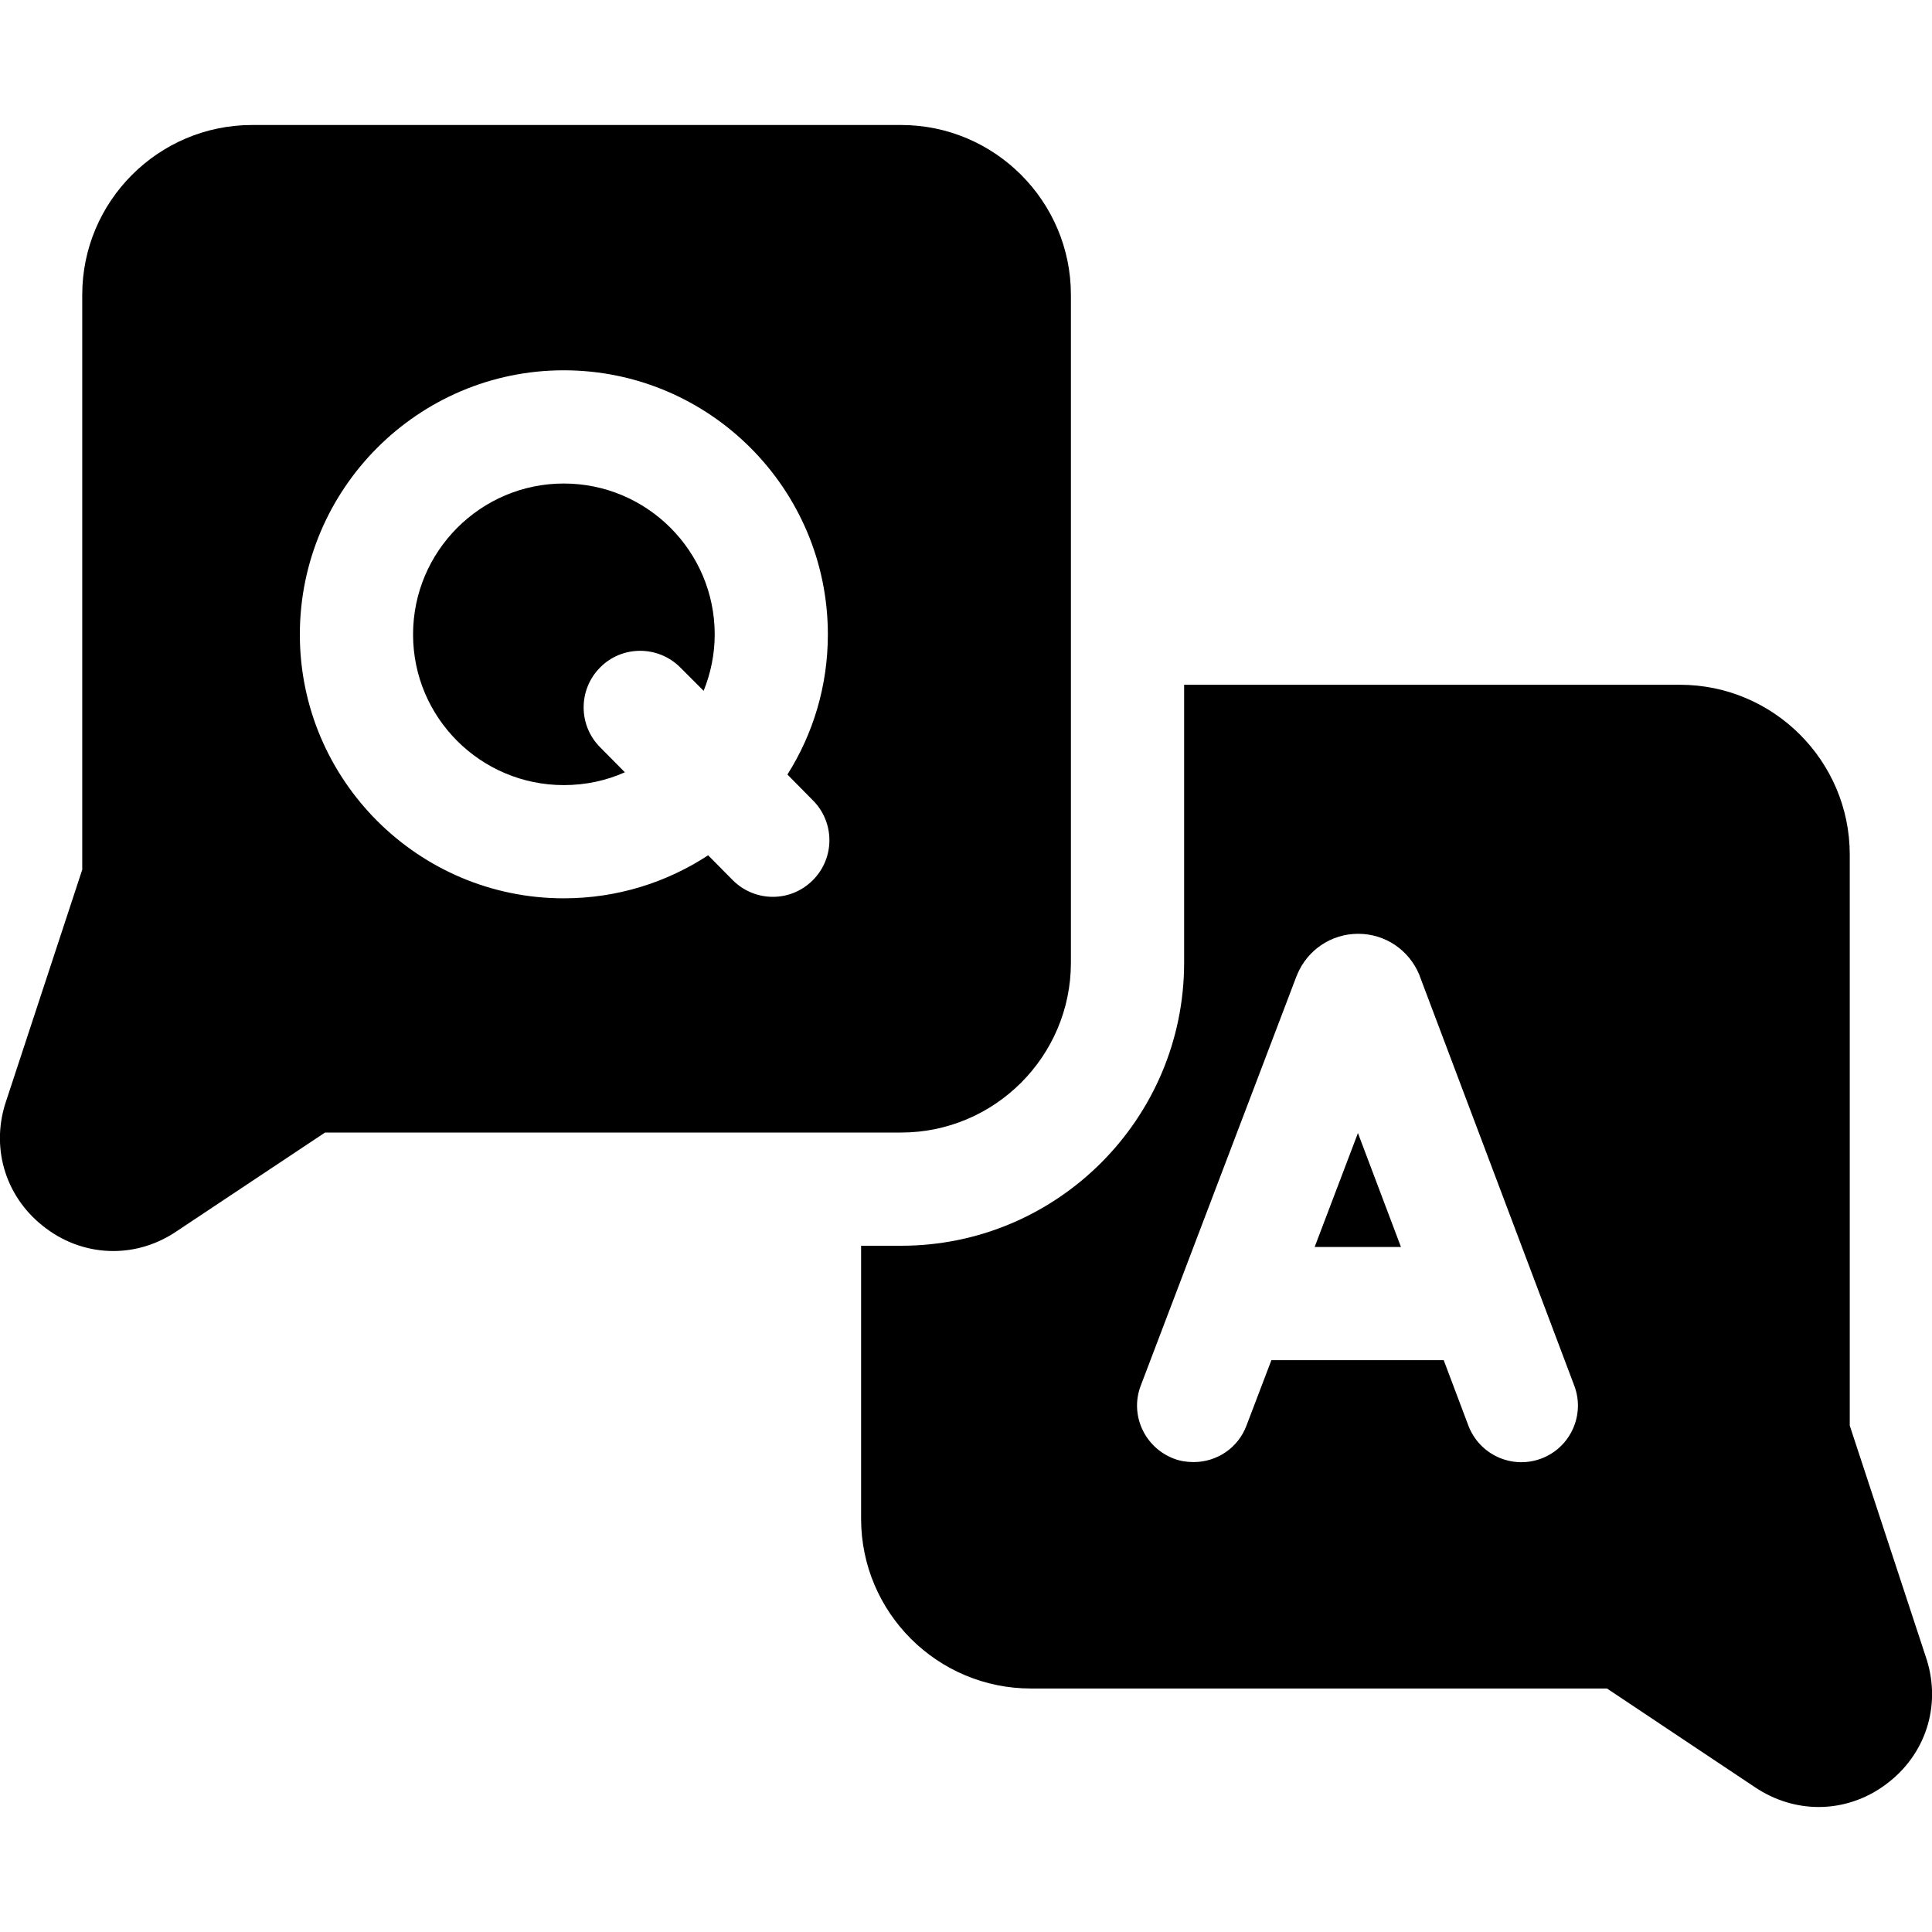<?xml version="1.0" encoding="UTF-8"?>
<svg xmlns="http://www.w3.org/2000/svg" xmlns:xlink="http://www.w3.org/1999/xlink" width="30pt" height="30pt" viewBox="0 0 30 30" version="1.1">
<g id="surface1">
<path style=" stroke:none;fill-rule:nonzero;fill:rgb(0%,0%,0%);fill-opacity:1;" d="M 29.918 25.77 C 29.914 25.766 29.914 25.762 29.914 25.758 L 28.723 22.137 L 28.723 13.27 C 28.723 11.816 27.539 10.633 26.086 10.633 L 18.387 10.633 L 18.387 14.949 C 18.387 17.371 16.418 19.344 13.992 19.344 L 13.371 19.344 L 13.371 23.582 C 13.371 25.039 14.555 26.219 16.008 26.219 L 24.953 26.219 L 27.254 27.754 C 27.559 27.957 27.898 28.059 28.242 28.059 C 28.605 28.059 28.973 27.941 29.285 27.707 C 29.898 27.254 30.145 26.496 29.918 25.77 Z M 23.934 22.648 C 23.48 22.82 22.973 22.59 22.801 22.137 L 22.418 21.121 L 19.742 21.121 L 19.355 22.137 C 19.223 22.488 18.891 22.703 18.535 22.703 C 18.43 22.703 18.324 22.688 18.223 22.648 C 17.77 22.473 17.539 21.965 17.715 21.512 L 20.133 15.156 C 20.137 15.152 20.141 15.145 20.141 15.137 C 20.301 14.75 20.672 14.5 21.09 14.5 C 21.508 14.5 21.879 14.75 22.039 15.137 C 22.043 15.145 22.043 15.152 22.047 15.16 L 24.445 21.516 C 24.617 21.969 24.387 22.477 23.934 22.648 Z M 23.934 22.648 "/>
<path style=" stroke:none;fill-rule:nonzero;fill:rgb(0%,0%,0%);fill-opacity:1;" d="M 20.414 19.363 L 21.754 19.363 L 21.086 17.594 Z M 20.414 19.363 "/>
<path style=" stroke:none;fill-rule:nonzero;fill:rgb(0%,0%,0%);fill-opacity:1;" d="M 13.992 1.941 L 3.914 1.941 C 2.461 1.941 1.277 3.125 1.277 4.578 L 1.277 13.504 L 0.086 17.125 C 0.086 17.129 0.086 17.133 0.082 17.137 C -0.145 17.859 0.102 18.621 0.715 19.074 C 1.027 19.309 1.395 19.426 1.758 19.426 C 2.102 19.426 2.441 19.324 2.746 19.117 L 5.047 17.586 L 13.992 17.586 C 15.445 17.586 16.629 16.402 16.629 14.949 L 16.629 4.578 C 16.629 3.125 15.445 1.941 13.992 1.941 Z M 12.621 13.668 C 12.449 13.84 12.227 13.926 12 13.926 C 11.777 13.926 11.551 13.84 11.379 13.668 L 10.996 13.281 C 10.352 13.703 9.582 13.949 8.754 13.949 C 6.496 13.949 4.656 12.113 4.656 9.852 C 4.656 7.59 6.496 5.75 8.754 5.75 C 11.016 5.75 12.855 7.59 12.855 9.852 C 12.855 10.652 12.625 11.398 12.227 12.027 L 12.621 12.426 C 12.965 12.77 12.965 13.324 12.621 13.668 Z M 12.621 13.668 "/>
<path style=" stroke:none;fill-rule:nonzero;fill:rgb(0%,0%,0%);fill-opacity:1;" d="M 8.754 7.508 C 7.465 7.508 6.414 8.559 6.414 9.852 C 6.414 11.145 7.465 12.191 8.754 12.191 C 9.094 12.191 9.414 12.121 9.703 11.992 L 9.32 11.605 C 8.977 11.262 8.977 10.707 9.32 10.363 C 9.66 10.02 10.219 10.02 10.562 10.363 L 10.926 10.727 C 11.035 10.457 11.098 10.16 11.098 9.852 C 11.098 8.559 10.047 7.508 8.754 7.508 Z M 8.754 7.508 "/>
</g>
</svg>
